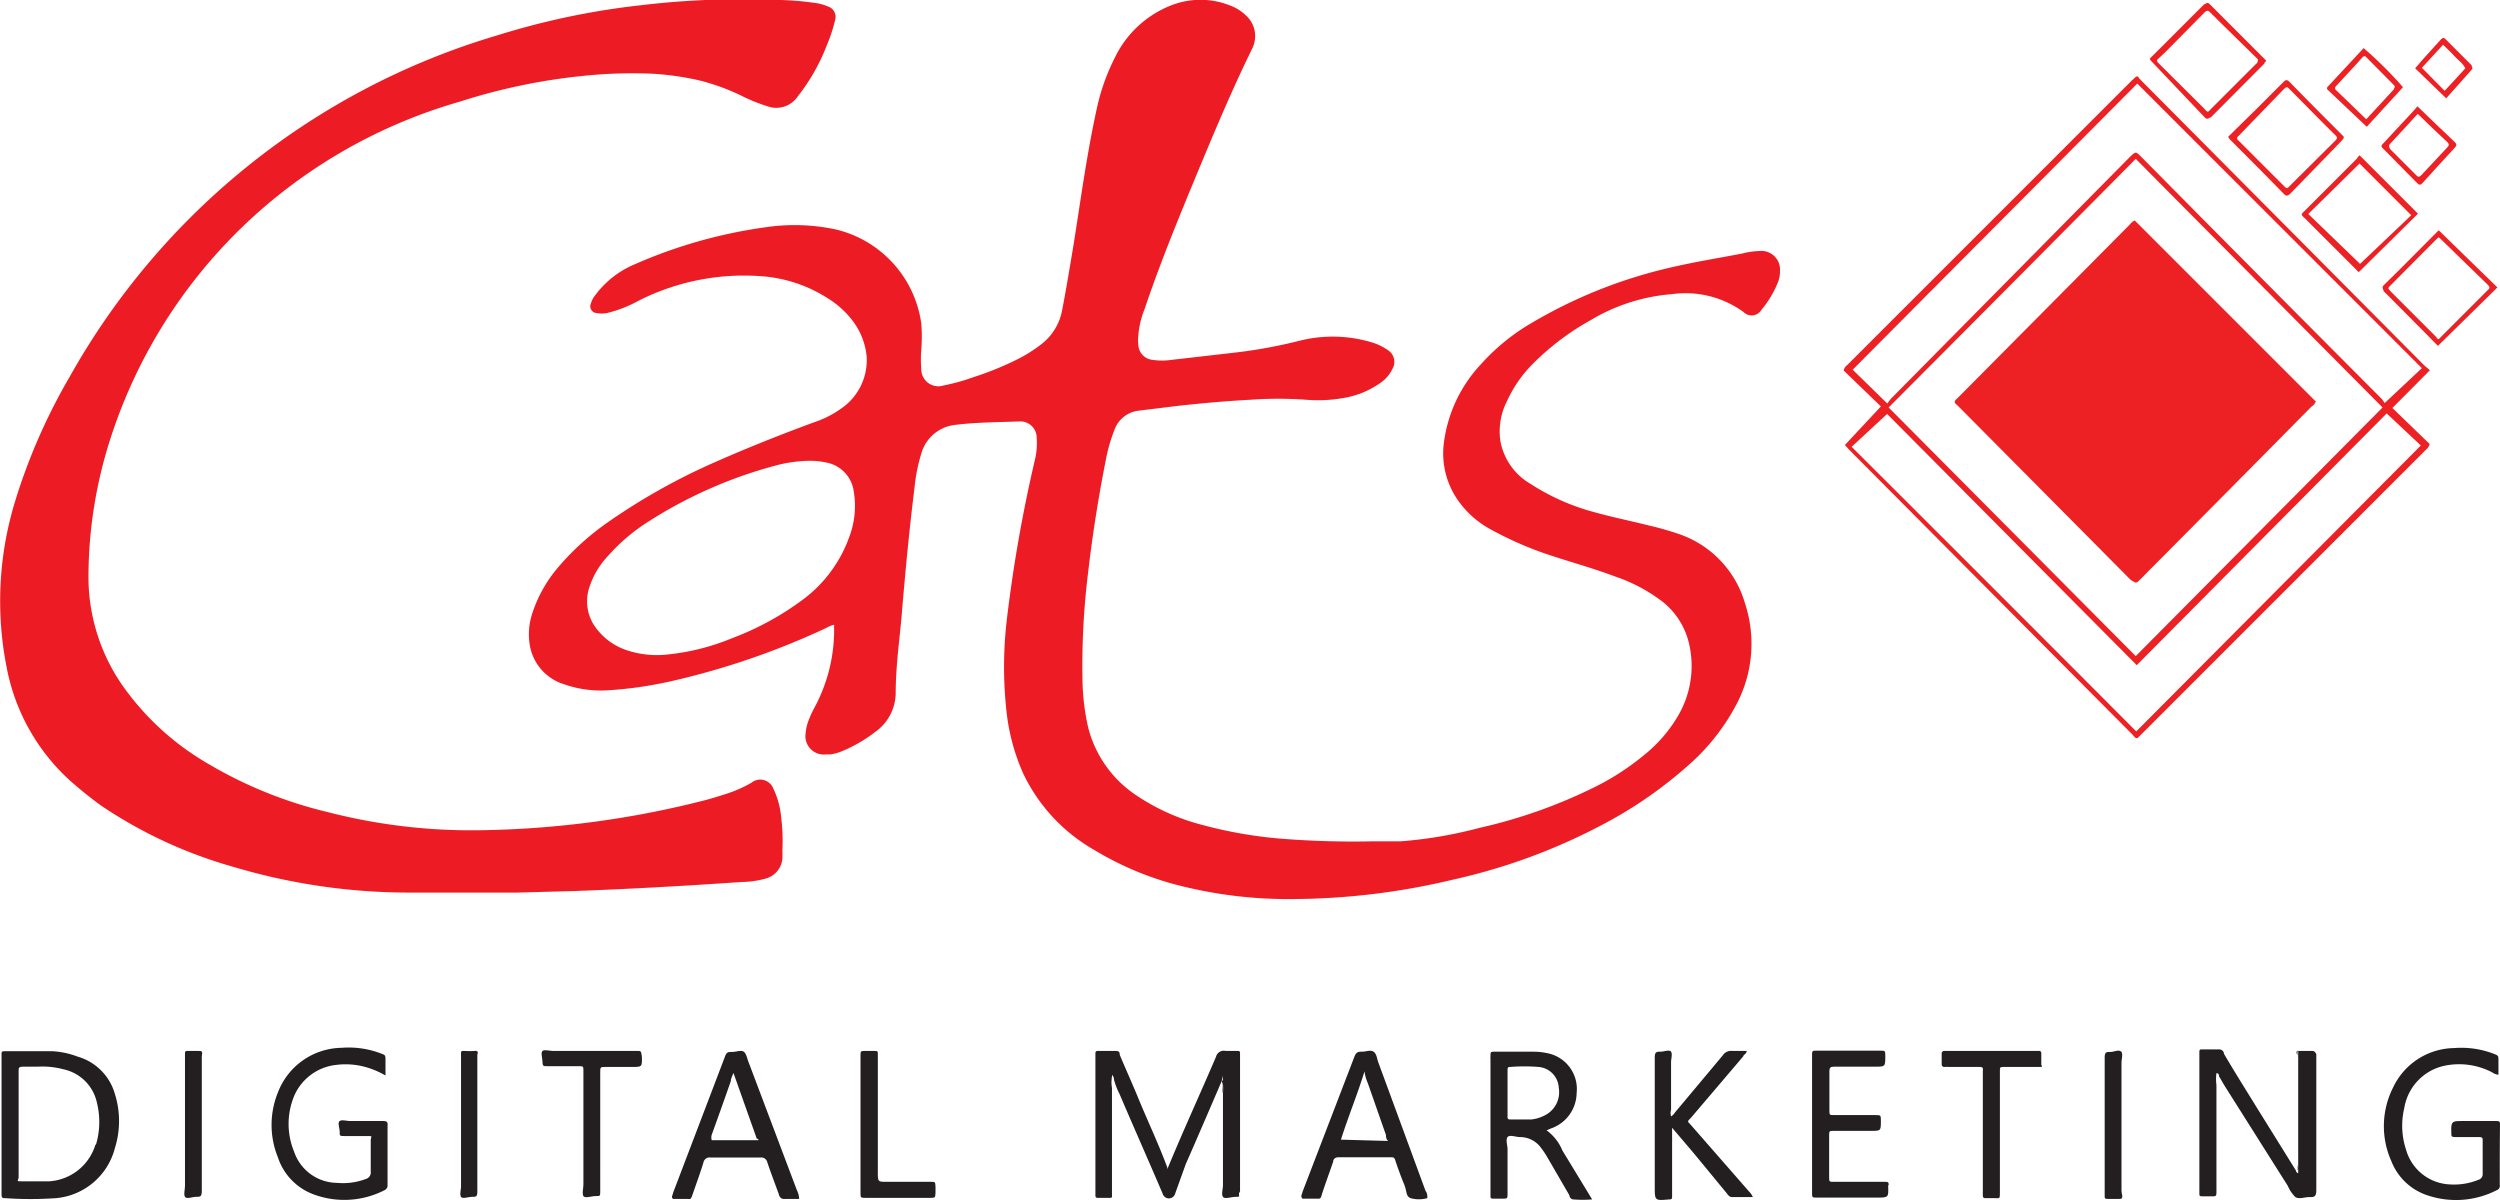 <svg xmlns="http://www.w3.org/2000/svg" viewBox="0 0 96.63 46.4"><defs><style>.cls-1{fill:#ed1c24;}.cls-2{fill:#231f20;}.cls-3{fill:#ed2024;}</style></defs><title>cats-digital-marketing</title><g id="Layer_2" data-name="Layer 2"><g id="Layer_1-2" data-name="Layer 1"><path class="cls-1" d="M68.13,9.7a3,3,0,0,0-.79.1c-.94.18-1.88.33-2.81.55a18.77,18.77,0,0,0-5.29,2.11,8.08,8.08,0,0,0-2,1.62,5.44,5.44,0,0,0-1.44,3.11,3.17,3.17,0,0,0,.62,2.24,3.66,3.66,0,0,0,1.14,1,13.52,13.52,0,0,0,2.26,1c.87.29,1.75.53,2.6.85a6.37,6.37,0,0,1,1.87,1,2.9,2.9,0,0,1,1,1.62,3.8,3.8,0,0,1-.48,2.85,5.46,5.46,0,0,1-1.27,1.44,9.79,9.79,0,0,1-2,1.28A19.72,19.72,0,0,1,57.18,32a16.73,16.73,0,0,1-3.06.52c-.38,0-.76,0-1.13,0a35.19,35.19,0,0,1-3.56-.11,17.07,17.07,0,0,1-2.94-.52,8.23,8.23,0,0,1-2.63-1.19,4.47,4.47,0,0,1-1.8-2.58,8.81,8.81,0,0,1-.22-1.84,29.42,29.42,0,0,1,.21-4.09c.17-1.47.4-2.94.69-4.4a6.43,6.43,0,0,1,.35-1.21,1.13,1.13,0,0,1,.95-.71l1.55-.19c.91-.1,1.83-.18,2.75-.23a15.14,15.14,0,0,1,2.13,0,5.62,5.62,0,0,0,1.42-.06,3.44,3.44,0,0,0,1.48-.6,1.36,1.36,0,0,0,.45-.53.54.54,0,0,0-.18-.73,2.15,2.15,0,0,0-.63-.3,5.25,5.25,0,0,0-2.78-.06,19.13,19.13,0,0,1-2.51.46l-2.44.28a2.54,2.54,0,0,1-.73,0,.61.61,0,0,1-.55-.56,1.76,1.76,0,0,1,0-.4,3.42,3.42,0,0,1,.24-1c.52-1.55,1.13-3.06,1.75-4.57.76-1.83,1.51-3.66,2.38-5.44a1.89,1.89,0,0,0,.09-.21A1.07,1.07,0,0,0,48.15.59a1.75,1.75,0,0,0-.61-.38,3.1,3.1,0,0,0-2.28,0,4.06,4.06,0,0,0-2.16,2,8.21,8.21,0,0,0-.71,2C42,6,41.77,7.74,41.49,9.49c-.14.84-.28,1.69-.44,2.52a2.15,2.15,0,0,1-.82,1.31,5.56,5.56,0,0,1-.87.55,12,12,0,0,1-1.74.71,7.86,7.86,0,0,1-1.15.32.66.66,0,0,1-.86-.64,4.57,4.57,0,0,1,0-.75,6.3,6.3,0,0,0,0-1,4.35,4.35,0,0,0-3.3-3.64,7.6,7.6,0,0,0-2.69-.09,19,19,0,0,0-5.12,1.45A3.66,3.66,0,0,0,23,11.42a.83.83,0,0,0-.16.31.26.26,0,0,0,.22.37,1.08,1.08,0,0,0,.4,0,5,5,0,0,0,1.23-.48,9,9,0,0,1,4.64-.95,5.46,5.46,0,0,1,2.65.85,3.57,3.57,0,0,1,1,.91,2.71,2.71,0,0,1,.52,1.37,2.27,2.27,0,0,1-1,2,3.84,3.84,0,0,1-1,.51c-1.31.48-2.61,1-3.88,1.56a24.27,24.27,0,0,0-4.13,2.32,10.1,10.1,0,0,0-1.91,1.73,5.22,5.22,0,0,0-1,1.77,2.57,2.57,0,0,0-.1,1.26,1.91,1.91,0,0,0,1.33,1.5,4.27,4.27,0,0,0,1.7.23,15.14,15.14,0,0,0,2.43-.35,29.59,29.59,0,0,0,6-2.06,1,1,0,0,1,.3-.12s0,.07,0,.09a6.31,6.31,0,0,1-.77,3.13,3.82,3.82,0,0,0-.21.46,1.73,1.73,0,0,0-.12.51.71.71,0,0,0,.78.82l.18,0a1.91,1.91,0,0,0,.41-.11,5.59,5.59,0,0,0,1.32-.76,1.86,1.86,0,0,0,.79-1.47c0-1,.13-1.94.22-2.9.14-1.7.3-3.4.51-5.09a6.68,6.68,0,0,1,.27-1.33,1.53,1.53,0,0,1,1.32-1.08c.82-.1,1.64-.1,2.46-.13a.63.63,0,0,1,.67.64,2.7,2.7,0,0,1-.07.85A56,56,0,0,0,38.91,24a15.7,15.7,0,0,0,0,3.56,8,8,0,0,0,.64,2.34,6.74,6.74,0,0,0,2.74,2.95,12.11,12.11,0,0,0,3,1.3,17.1,17.1,0,0,0,4.67.6A27,27,0,0,0,56.16,34a22.91,22.91,0,0,0,5.73-2.1,16.5,16.5,0,0,0,3.3-2.26,8.22,8.22,0,0,0,1.93-2.42,5,5,0,0,0,.33-3.89,4,4,0,0,0-2.56-2.69,11.77,11.77,0,0,0-1.16-.33c-.8-.2-1.61-.36-2.41-.6a8.59,8.59,0,0,1-2.15-1A2.42,2.42,0,0,1,58,17.09a2.57,2.57,0,0,1,.25-1.59,4.92,4.92,0,0,1,1-1.44,10,10,0,0,1,2.24-1.69,7.2,7.2,0,0,1,3.13-1,3.81,3.81,0,0,1,2.77.69.44.44,0,0,0,.69-.08,4,4,0,0,0,.65-1.09,1.16,1.16,0,0,0,.07-.42A.72.72,0,0,0,68.13,9.7ZM32.82,20.77A5.18,5.18,0,0,1,31,23.2a11.11,11.11,0,0,1-2.71,1.47,8.8,8.8,0,0,1-2.42.62,3.69,3.69,0,0,1-1.68-.17,2.42,2.42,0,0,1-1.14-.83,1.71,1.71,0,0,1-.26-1.62,3.18,3.18,0,0,1,.7-1.17,7.32,7.32,0,0,1,1.62-1.37,17.42,17.42,0,0,1,5-2.17,5.47,5.47,0,0,1,1.2-.15,3.19,3.19,0,0,1,.64.07A1.31,1.31,0,0,1,33,19,3.37,3.37,0,0,1,32.82,20.77Z"/><path class="cls-1" d="M29.89,30.48a.54.54,0,0,0-.84-.23,4.76,4.76,0,0,1-1,.44c-.28.09-.56.18-.84.25a37,37,0,0,1-8.63,1.15,22.23,22.23,0,0,1-5.91-.7,16.64,16.64,0,0,1-4.61-1.86,10.44,10.44,0,0,1-3.2-2.86,7.35,7.35,0,0,1-1.44-4.48,17.49,17.49,0,0,1,.69-4.72,19.81,19.81,0,0,1,6.66-9.93,20.07,20.07,0,0,1,7-3.61,23.09,23.09,0,0,1,4.8-1,18.19,18.19,0,0,1,2.66-.08A11.17,11.17,0,0,1,27,3.1a8.45,8.45,0,0,1,1.76.65,6.63,6.63,0,0,0,.91.36,1,1,0,0,0,1.17-.39,7.56,7.56,0,0,0,1.11-1.95,6.16,6.16,0,0,0,.33-1A.42.42,0,0,0,32,.25a1.8,1.8,0,0,0-.53-.14A11.2,11.2,0,0,0,30.18,0,33.49,33.49,0,0,0,24.79.2a29.45,29.45,0,0,0-5.58,1.17A28.06,28.06,0,0,0,2.69,14.57,22.74,22.74,0,0,0,.58,19.39a13.17,13.17,0,0,0-.32,6.42,7.89,7.89,0,0,0,2.5,4.41c.38.33.77.65,1.18.94A17.69,17.69,0,0,0,9,33.5a23.78,23.78,0,0,0,6.75,1c1.38,0,2.75,0,4.25,0l2.21-.06c2.15-.08,4.31-.2,6.46-.35a3.58,3.58,0,0,0,.92-.13.88.88,0,0,0,.65-.75,3.16,3.16,0,0,0,0-.32,7.4,7.4,0,0,0-.05-1.33A3.15,3.15,0,0,0,29.89,30.48Z"/><path class="cls-2" d="M47.93,46.05V40.72c0-.07,0-.1-.11-.1s-.3,0-.45,0a.31.31,0,0,0-.37.23c-.62,1.45-1.28,2.88-1.88,4.34l0-.06c-.34-.92-.76-1.8-1.13-2.7-.23-.56-.48-1.11-.71-1.66,0-.06,0-.15-.15-.15h-.7a.08.08,0,0,0-.09.09v5.5a.08.08,0,0,0,.09.09h.46c.07,0,.1,0,.09-.11V42.05a1.29,1.29,0,0,1,0-.44h0a.2.2,0,0,0,0-.07.3.3,0,0,1,.08.2,2.74,2.74,0,0,0,.21.54c.55,1.29,1.12,2.57,1.67,3.86a.25.25,0,0,0,.48,0L45.83,45c.47-1.07.93-2.14,1.39-3.21l.05-.21h0v.32a1.32,1.32,0,0,1,0,.34v3.56c0,.16-.07.36,0,.46s.32,0,.49,0,.13,0,.13-.13A.48.48,0,0,1,47.93,46.05Z"/><path class="cls-2" d="M89.36,40.62h-.53c0,.4,0,.8,0,1.2,0,1.15,0,2.31,0,3.46,0,0,0,0,0,.07a.13.13,0,0,1-.09-.11l-1.56-2.51c-.4-.65-.81-1.3-1.22-2,0-.08-.07-.17-.19-.17h-.65c-.07,0-.11,0-.11.1v5.47c0,.08,0,.11.12.11h.38c.13,0,.16,0,.16-.17V41.94a1.71,1.71,0,0,1,0-.46c.08,0,.1.06.1.12l.21.36,2.45,3.88a1.35,1.35,0,0,0,.29.43c.15.09.36,0,.54,0s.27,0,.27-.27V40.74C89.48,40.65,89.44,40.62,89.36,40.62Z"/><path class="cls-2" d="M3,40.84a3.26,3.26,0,0,0-1-.21H.27c-.24,0-.21,0-.21.22v5.3c0,.09,0,.17.12.16a14.07,14.07,0,0,0,2,0,2.59,2.59,0,0,0,2.26-1.93,3.5,3.5,0,0,0,0-2.1A2.1,2.1,0,0,0,3,40.84Zm.69,3.4A2,2,0,0,1,1.9,45.66c-.33,0-.67,0-1,0s-.18,0-.18-.18V41.41c0-.13,0-.18.17-.18h.56a3.11,3.11,0,0,1,1,.1,1.68,1.68,0,0,1,1.3,1.31A3.06,3.06,0,0,1,3.71,44.24Z"/><path class="cls-2" d="M59.78,43.69s0,0,0,0l.16-.07a1.47,1.47,0,0,0,1-1.37,1.41,1.41,0,0,0-1.12-1.54,2.57,2.57,0,0,0-.55-.06H57.8c-.19,0-.19,0-.19.19a.22.22,0,0,0,0,.08v5.29c0,.09,0,.12.11.12h.35c.19,0,.2,0,.2-.19,0-.57,0-1.14,0-1.71,0-.16-.08-.38,0-.48s.32,0,.48,0a1,1,0,0,1,.77.36,3.37,3.37,0,0,1,.31.46l.83,1.43c0,.06.06.16.15.16a4.54,4.54,0,0,0,.73,0l-1.15-1.89A1.83,1.83,0,0,0,59.78,43.69Zm-.59-.42h-.78c-.11,0-.15,0-.14-.15V41.37c0-.07,0-.14.1-.13a6.77,6.77,0,0,1,1.1,0,.85.85,0,0,1,.78.81,1,1,0,0,1-.56,1.07A1.46,1.46,0,0,1,59.19,43.27Z"/><path class="cls-2" d="M96.63,43.48c0-.12,0-.15-.16-.15-.43,0-.86,0-1.28,0s-.46,0-.44.48c0,.1,0,.14.15.14h.9c.11,0,.17,0,.16.15,0,.43,0,.85,0,1.28a.22.22,0,0,1-.16.22,2.5,2.5,0,0,1-1.11.18A1.84,1.84,0,0,1,93,44.44a2.94,2.94,0,0,1-.07-1.61,2,2,0,0,1,1.57-1.64,2.76,2.76,0,0,1,1.83.26.48.48,0,0,0,.24.09V41c0-.2,0-.2-.21-.28a3.49,3.49,0,0,0-1.5-.21,2.65,2.65,0,0,0-2.36,1.52,3.31,3.31,0,0,0-.07,2.85,2.25,2.25,0,0,0,1.39,1.32A3.45,3.45,0,0,0,96.51,46a.17.17,0,0,0,.11-.2C96.62,45,96.62,44.25,96.63,43.48Z"/><path class="cls-2" d="M14.82,43.33c-.43,0-.85,0-1.28,0-.14,0-.32-.06-.41,0s0,.28,0,.42,0,.16.15.16c.29,0,.59,0,.88,0s.17,0,.17.18c0,.4,0,.8,0,1.2a.26.26,0,0,1-.19.28,2.48,2.48,0,0,1-1.11.15,1.77,1.77,0,0,1-1.66-1.2,2.81,2.81,0,0,1-.06-2A2,2,0,0,1,13,41.16a2.88,2.88,0,0,1,1,.05,3.32,3.32,0,0,1,.9.36V41c0-.22,0-.22-.2-.29a3.49,3.49,0,0,0-1.5-.21,2.68,2.68,0,0,0-2.46,1.73,3.33,3.33,0,0,0,0,2.5,2.29,2.29,0,0,0,1.45,1.46A3.41,3.41,0,0,0,14.87,46a.2.2,0,0,0,.11-.2c0-.76,0-1.53,0-2.29C15,43.36,14.93,43.33,14.82,43.33Z"/><path class="cls-2" d="M28.94,41.07c-.06-.14-.08-.32-.18-.41s-.3,0-.46,0-.22,0-.29.21l-2,5.25c0,.07-.08.13,0,.22h.47c.24,0,.21.05.3-.2.14-.41.29-.81.41-1.21a.24.24,0,0,1,.27-.19h1.94a.24.24,0,0,1,.26.19c.14.42.3.83.45,1.25a.2.2,0,0,0,.24.16h.54A.86.86,0,0,0,30.8,46Zm.38,3H27.51a.36.36,0,0,1,0-.21c.25-.69.5-1.39.74-2.08,0-.1.06-.2.1-.31s0-.08,0-.08,0,0,0,.08l.9,2.54A.07.07,0,0,1,29.32,44.09Z"/><path class="cls-2" d="M53.27,41.05c-.05-.14-.06-.32-.18-.4s-.29,0-.44,0-.23,0-.31.22l-2,5.21c0,.07-.09.14,0,.25h.4c.36,0,.28.05.39-.28s.27-.77.4-1.15c0-.1.08-.17.21-.17h2c.12,0,.16,0,.2.15.1.3.21.6.33.89s.06.46.25.54a1.19,1.19,0,0,0,.65,0c0-.1,0-.19-.07-.28Zm-1.44,3c.28-.89.64-1.75.91-2.64,0,0,0-.06,0-.06s0,0,0,.07a1.78,1.78,0,0,0,.13.45l.7,2c0,.07,0,.14.08.23Z"/><path class="cls-2" d="M65.38,43.51c-.18-.2-.17-.14,0-.33l2-2.35c0-.06.14-.1.13-.21-.19,0-.38,0-.56,0a.38.38,0,0,0-.36.17L64.74,43a.43.43,0,0,1-.15.15.44.44,0,0,1,0-.25V41.06c0-.14.06-.32,0-.41s-.27,0-.41,0-.22,0-.22.22v5c0,.54,0,.54.55.49.08,0,.12,0,.12-.11V43.81c0-.07,0-.15,0-.22l.85,1,1.26,1.53c.06.08.11.16.24.15h.77a.65.65,0,0,0-.15-.22Z"/><path class="cls-2" d="M73,45.8c0-.08,0-.12-.12-.12h-2c-.17,0-.18,0-.18-.18V43.89c0-.17,0-.18.18-.18h1.43c.39,0,.39,0,.39-.38,0-.23,0-.23-.23-.23H70.9c-.18,0-.19,0-.19-.17,0-.51,0-1,0-1.53,0-.14.05-.17.17-.17h1.58c.41,0,.41,0,.41-.41,0-.21,0-.21-.2-.21H70.23c-.19,0-.19,0-.19.19,0,.88,0,1.76,0,2.64s0,1.77,0,2.66c0,.19,0,.19.19.19h2.31c.46,0,.46,0,.44-.47C73,45.82,73,45.81,73,45.8Z"/><path class="cls-2" d="M24.54,40.62H21.37c-.14,0-.32-.06-.4,0s0,.29,0,.44.05.15.16.15c.41,0,.82,0,1.23,0,.19,0,.19,0,.19.19v4.39c0,.15-.06.34,0,.44s.32,0,.48,0,.17,0,.17-.15c0-.29,0-.57,0-.86V41.45c0-.21,0-.21.22-.21h1c.4,0,.4,0,.39-.4C24.77,40.6,24.8,40.62,24.54,40.62Z"/><path class="cls-2" d="M78.77,40.62H75.16a.1.1,0,0,0-.11.11c0,.13,0,.27,0,.4a.1.1,0,0,0,.11.11,1,1,0,0,1,.17,0h1.16c.12,0,.17,0,.15.16v4.76c0,.11,0,.16.14.15h.28c.24,0,.24.05.24-.24V41.42c0-.18,0-.18.18-.18s.4,0,.6,0,.47,0,.7,0,.12,0,.12-.12v-.38C78.91,40.64,78.86,40.61,78.77,40.62Z"/><path class="cls-2" d="M36,45.68H34.29c-.36,0-.36,0-.36-.35V40.74c0-.09,0-.12-.12-.12h-.35c-.2,0-.2,0-.2.21v5.25c0,.22,0,.22.21.22h2.46c.22,0,.22,0,.23-.21v-.2C36.15,45.68,36.15,45.68,36,45.68Z"/><path class="cls-2" d="M82,40.66c-.1-.11-.28,0-.43,0s-.22,0-.22.22v5.34c0,.09,0,.12.12.12h.43c.1,0,.13,0,.13-.13A1.08,1.08,0,0,1,82,46V41.08C82,40.94,82.06,40.76,82,40.66Z"/><path class="cls-2" d="M7.61,40.62H7.28c-.1,0-.14,0-.13.13v5.09c0,.15-.06.32,0,.42s.28,0,.43,0,.22,0,.22-.22V40.84C7.83,40.62,7.83,40.62,7.61,40.62Z"/><path class="cls-2" d="M18.35,40.62a2.81,2.81,0,0,1-.41,0c-.1,0-.13,0-.12.13v5.1c0,.14-.06.32,0,.41s.28,0,.43,0,.2,0,.2-.21V40.77C18.49,40.66,18.46,40.61,18.35,40.62Z"/><path class="cls-2" d="M88.81,45c0-1.38,0-2.75,0-4.13a.82.82,0,0,1,0-.27c-.1.07,0,.17,0,.25v4.21c0,.06,0,.12,0,.16C88.88,45.21,88.81,45.1,88.81,45Z"/><path class="cls-2" d="M47.28,41.7a.21.21,0,0,1-.06.1c.09.14,0,.3.05.45A3.37,3.37,0,0,0,47.28,41.7Z"/><path class="cls-2" d="M42.9,41.61h0c.06.14,0,.29,0,.44,0-.1,0-.22.06-.31a.16.16,0,0,1-.06-.13S42.91,41.6,42.9,41.61Z"/><path class="cls-2" d="M85.65,41.66a.67.67,0,0,0,0,.28c0-.11,0-.24,0-.34C85.63,41.54,85.65,41.62,85.65,41.66Z"/><path class="cls-2" d="M28.39,41.49h0S28.4,41.47,28.39,41.49Z"/><path class="cls-2" d="M52.78,41.45s0,0,0,0h0Z"/><path class="cls-3" d="M93.7,14.12l-10.93-11L82.66,3c0-.06-.09-.06-.14,0l-.11.1-11,11a.39.39,0,0,0-.15.22l1.44,1.39L71.31,17.2l.16.18,10.94,11,.1.11a.09.09,0,0,0,.15,0l.11-.11,11-11a.38.38,0,0,0,.14-.22l-1.44-1.39,1.45-1.46Zm-.13,3.1-11,11.05q-5.5-5.52-11-11L72.94,16l9.65,9.71,9.66-9.73ZM73,15.75c3.19-3.2,6.36-6.39,9.55-9.61l9.54,9.61-9.54,9.61Zm19.17-.17a.91.91,0,0,0-.12-.17q-4.65-4.66-9.29-9.35c-.21-.21-.21-.21-.43,0L73.1,15.4a1.3,1.3,0,0,0-.15.2l-1.34-1.31,11-11.06,11,11Z"/><path class="cls-3" d="M85.22,4.54c.11.11.16,0,.23,0l2.07-2.08s0-.05.08-.11L85.42.17c-.12-.12-.17,0-.23,0l-2,2a.52.52,0,0,0-.1.11l.05.07ZM83.71,2,85.2.49c.08-.08.14-.11.24,0,.61.61,1.24,1.22,1.83,1.8a.2.2,0,0,1-.09.2L85.47,4.2c-.14.14-.12.17-.27,0L83.44,2.45a.19.19,0,0,1-.07-.13C83.47,2.22,83.6,2.11,83.71,2Z"/><path class="cls-3" d="M86.12,5.29l.07.1c.7.7,1.4,1.4,2.09,2.11.1.1.15.06.23,0l2-2.06.08-.1,0-.06c-.7-.7-1.4-1.4-2.09-2.11-.09-.09-.15-.1-.24,0l-1,1Zm2.13-1.82c.14-.13.14-.13.27,0,.58.58,1.15,1.17,1.74,1.75.08.08.1.12,0,.22L88.49,7.2c-.07.08-.11.1-.2,0L86.47,5.38s0,0,0-.07a.46.46,0,0,1,.07-.07Z"/><path class="cls-3" d="M94.26,8.9h0c-.71.71-1.41,1.43-2.13,2.13-.09.1,0,.15,0,.22l1.61,1.62.49.5,2.3-2.26Zm0,4.21s-.06,0-.09-.08l-1.74-1.74c-.17-.17-.13-.15,0-.29l1.71-1.72.12-.11s0,0,.08.07L96.15,11c.08.08.11.13,0,.22Z"/><path class="cls-3" d="M91.09,6.14l-2,2c-.16.16-.17.14,0,.3l2,2s.07.1.1.06l2.27-2.24L91.2,6A1.13,1.13,0,0,0,91.09,6.14Zm.13,4.06-2-1.93L91.2,6.32l2,2Z"/><path class="cls-3" d="M92.1,5.73l1.34,1.36c.07.07.11.06.18,0,.42-.46.84-.93,1.27-1.39.08-.08.06-.13,0-.2-.48-.45-.95-.91-1.45-1.39-.07.09-.16.18-.25.28L92.13,5.53C92.07,5.59,92,5.64,92.1,5.73Zm.29-.18c.36-.38.71-.77,1.06-1.15.39.38.76.74,1.14,1.09.07.07.09.12,0,.21-.33.35-.66.71-1,1.07-.08.08-.13.08-.2,0l-1-1C92.33,5.67,92.32,5.62,92.39,5.55Z"/><path class="cls-3" d="M91.48,4.9l1.4-1.53a15.14,15.14,0,0,0-1.52-1.51L90,3.32c-.07.07-.08.11,0,.18ZM90.31,3.31c.33-.36.67-.72,1-1.09.06-.06.1-.07.16,0l1.06,1.07c.07.06,0,.11,0,.16L91.46,4.61,90.31,3.5C90.23,3.43,90.24,3.38,90.31,3.31Z"/><path class="cls-3" d="M95.53,2.7c.07-.08,0-.12,0-.18l-1-1c-.06-.07-.11-.07-.18,0-.34.38-.69.75-1,1.12l1.2,1.16Zm-1.92-.08.82-.89c.15.15.3.28.43.43s.33.27.43.48l-.42.46-.38.41Z"/><path class="cls-3" d="M82.73,22.39l0,0q3.31-3.33,6.61-6.67a.42.42,0,0,0,.17-.2l-7-7a.67.67,0,0,0-.2.17l-6.61,6.66-.07.07c-.09.07-.11.14,0,.22l.11.11,3.07,3.09,3.54,3.57C82.58,22.55,82.56,22.56,82.73,22.39Z"/></g></g></svg>